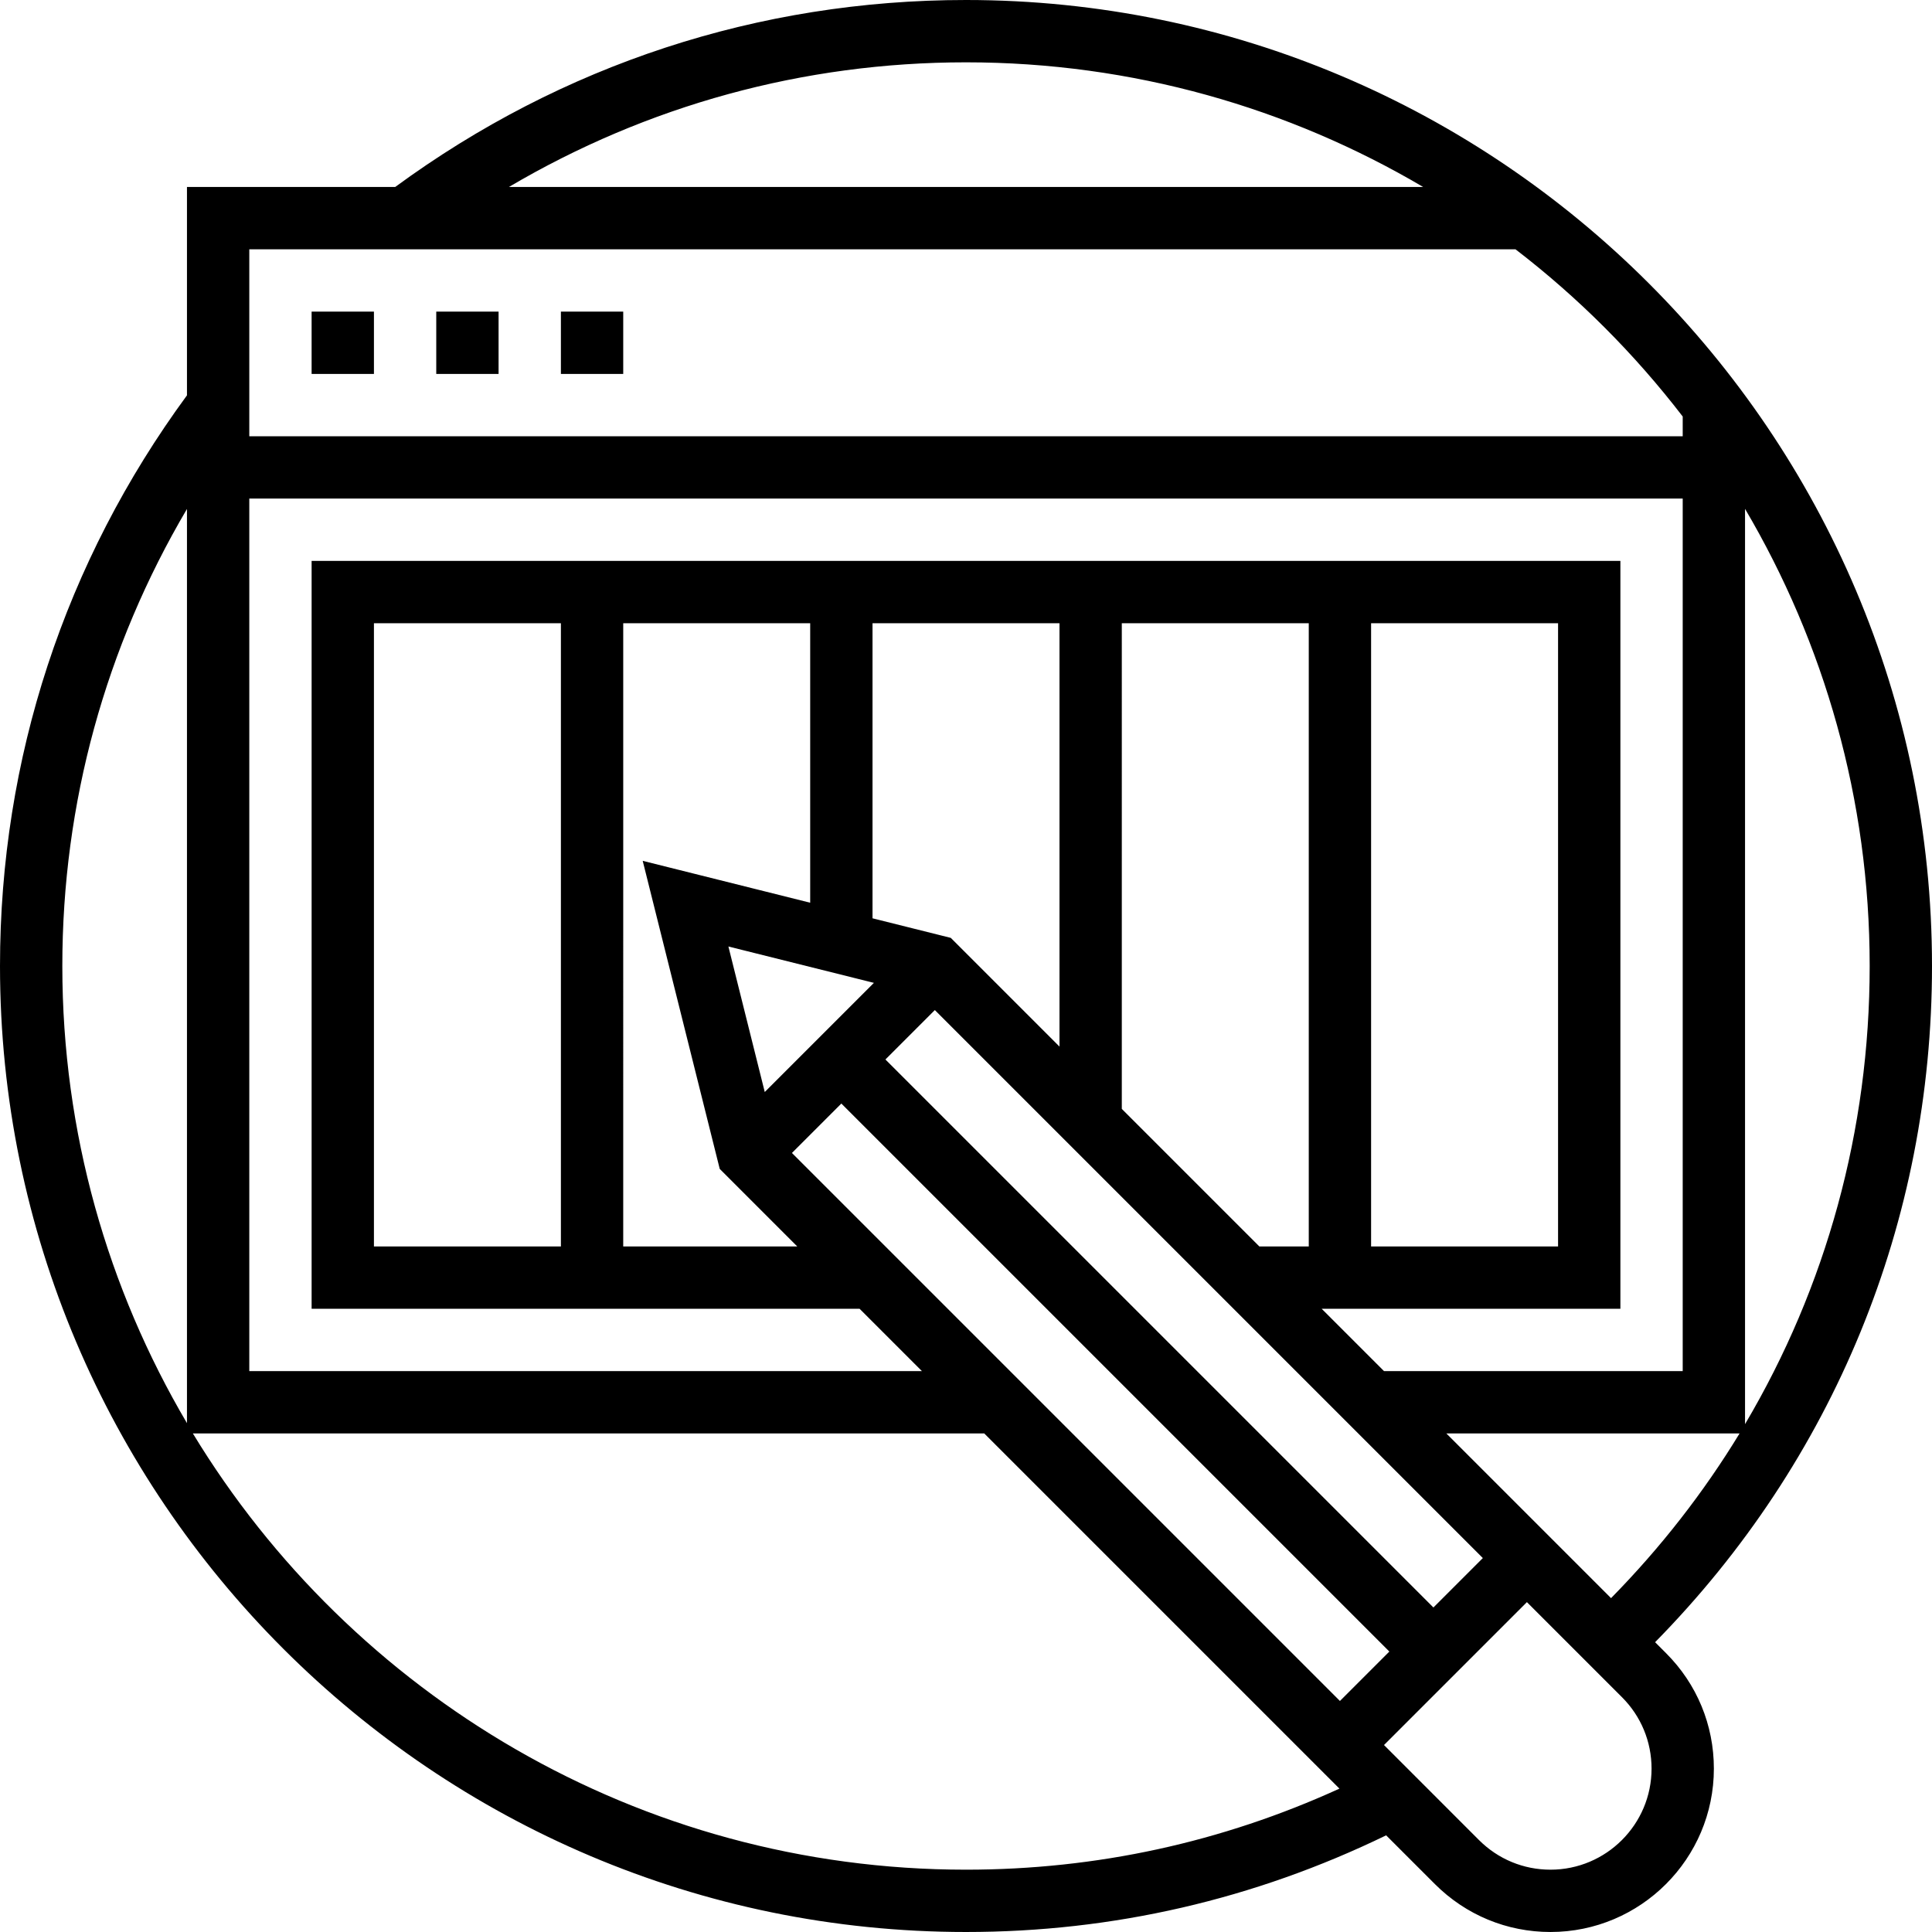 <svg height="496pt" viewBox="0 0 496 496" width="496pt" xmlns="http://www.w3.org/2000/svg"><path d="m424.91 421.602c45.867-46.648 71.09-107.945 71.09-173.602 0-136.742-111.258-248-248-248-53.215 0-103.809 16.641-146.535 48h-53.465v53.496c-31.359 42.719-48 93.281-48 146.504 0 136.754 111.258 248 248 248 37.816 0 74.055-8.406 107.863-24.816l12.535 12.535c7.938 7.922 18.465 12.281 29.656 12.281 23.129 0 41.945-18.816 41.945-41.938 0-11.207-4.359-21.742-12.289-29.656zm-53.598-53.602h75.289c-9.211 15.145-20.258 29.32-33 42.289zm-168-72 12.688-12.688 140.688 140.688-12.688 12.688zm-139.312-168h368v224h-76.688l-16-16h76.688v-192h-336v192h140.68l16 16h-172.68zm132.336 152.352-9.336-37.359 37.359 9.336zm-100.336 39.648v-160h48v160zm64-160h48v71.754l-43-10.754 19.777 79.09 19.902 19.91h-44.68zm84.09 80.777-20.09-5.023v-75.754h48v108.688zm43.91-80.777h48v160h-12.688l-35.312-35.312zm112 0v160h-48v-160zm-32 252.688-140.688-140.688 12.688-12.688 140.688 140.688zm80-47.07v-234.984c20.305 34.457 32 74.559 32 117.367 0 42.168-11.16 82.398-32 117.617zm-200-349.617c42.809 0 82.91 11.695 117.367 32h-234.711c35.465-20.902 75.512-32 117.344-32zm141.07 48c16.113 12.375 30.547 26.816 42.93 42.93v5.07h-368v-48zm-341.07 66.664v234.703c-20.305-34.457-32-74.559-32-117.367 0-41.848 11.105-81.887 32-117.336zm200 349.336c-84.039 0-157.777-44.922-198.488-112h203.168l91.191 91.191c-30.184 13.77-62.367 20.809-95.871 20.809zm150.055 0c-6.926 0-13.438-2.695-18.344-7.594l-24.398-24.406 36.688-36.688 24.406 24.406c4.898 4.898 7.594 11.41 7.594 18.344 0 14.305-11.641 25.938-25.945 25.938zm0 0"/><path d="m80 80h16v16h-16zm0 0"/><path d="m112 80h16v16h-16zm0 0"/><path d="m144 80h16v16h-16zm0 0"/></svg>